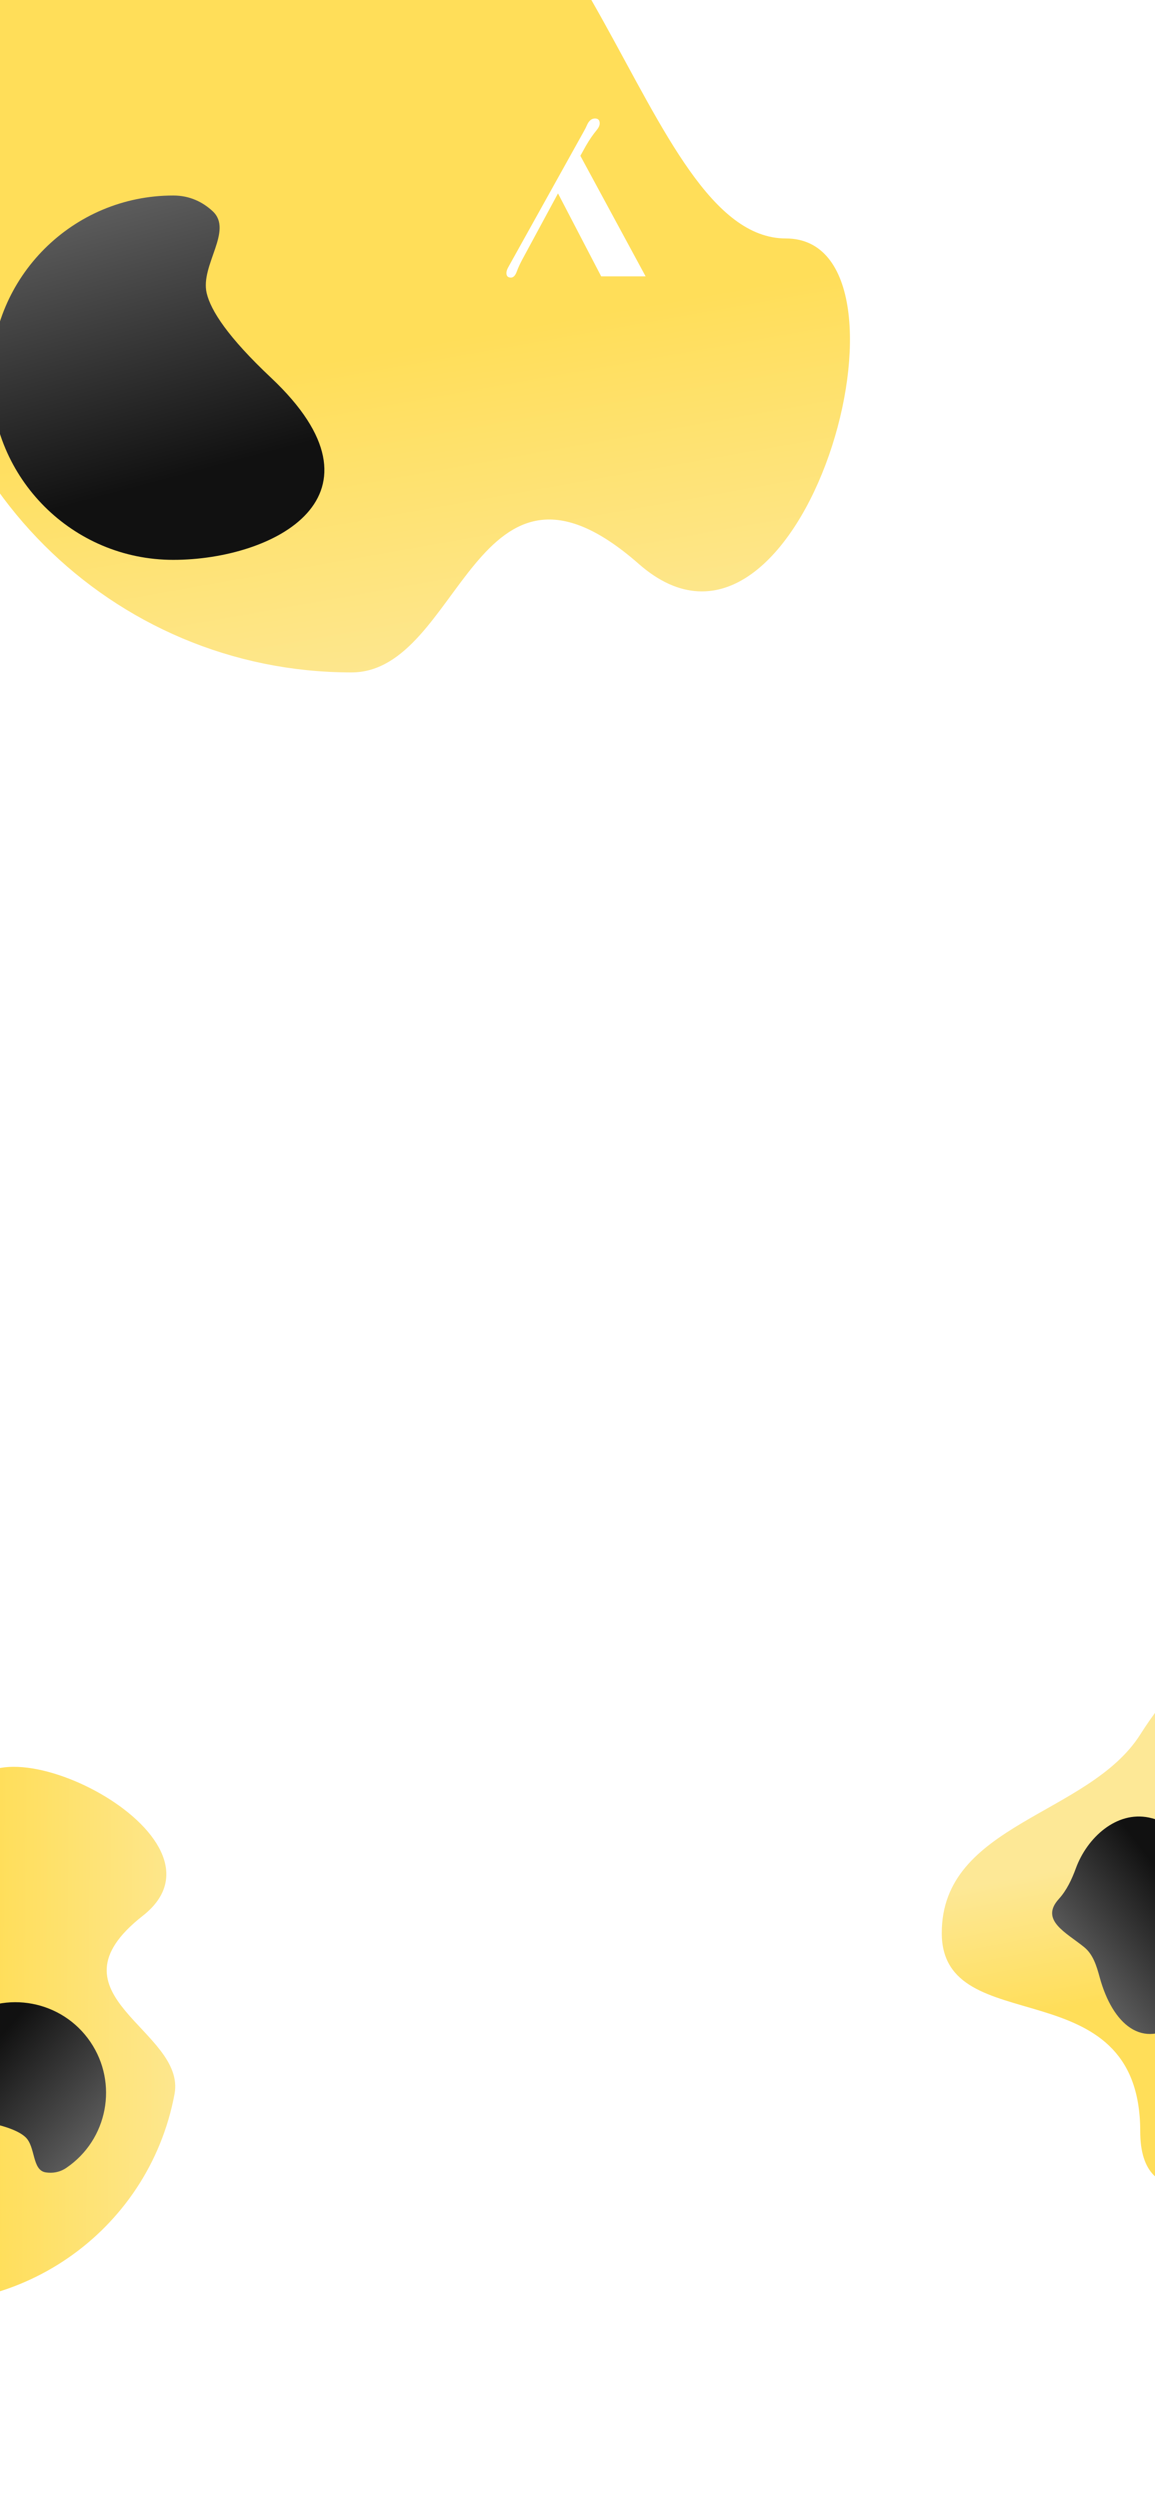 <svg viewBox="0 0 390 844" preserveAspectRatio="none" fill="none" xmlns="http://www.w3.org/2000/svg">
<rect x="0" y="0" width="390" height="844" fill="#333333" stroke="none"/>
<g clip-path="url(#clip0_621_5197)">
<rect width="390" height="844" fill="white"/>
<path d="M265.351 80.5C315.007 80.5 271.079 239.018 215.695 190.375C160.31 141.732 155.874 227 118.675 227C37.669 227 -28 161.41 -28 80.5C-28 -0.41 37.669 -66 118.675 -66C199.682 -66 215.695 80.5 265.351 80.5Z" fill="url(#paint0_linear_621_5197)"/>
<path d="M91.5 127.5C134 167.5 92.466 189 58.5 189C24.535 189 -3 161.466 -3 127.5C-3 93.534 24.535 66 58.5 66C64.139 66 68.481 68.238 71.777 71.269C78.888 77.811 67.594 89.507 69.781 98.918C71.158 104.841 76.983 113.837 91.5 127.5Z" fill="url(#paint1_linear_621_5197)"/>
<path d="M-10.051 606.032C-4.665 577.257 82.428 619.906 48.233 646.724C14.039 673.542 62.968 685.362 58.934 706.917C50.147 753.859 5.016 784.799 -41.869 776.023C-88.754 767.247 -119.64 722.079 -110.854 675.137C-102.067 628.196 -15.437 634.807 -10.051 606.032Z" fill="url(#paint2_linear_621_5197)"/>
<path d="M-8.37 715.749C-37.051 711.181 -25.976 690.712 -11.999 681.208C1.978 671.705 21.013 675.331 30.517 689.308C40.02 703.285 36.394 722.32 22.417 731.823C20.097 733.401 17.684 733.695 15.48 733.37C10.723 732.668 12.098 724.695 8.564 721.434C6.34 719.382 1.426 717.31 -8.37 715.749Z" fill="url(#paint3_linear_621_5197)"/>
<path d="M491 652.553C491 689.555 385.015 775.63 385.015 719.552C385.015 663.474 318 689.555 318 652.553C318 615.551 367.597 613.003 385.015 585.554C402.433 558.105 419.247 550.432 428.406 601.492C437.565 652.553 491 632.097 491 652.553Z" fill="url(#paint4_linear_621_5197)"/>
<path d="M363.262 630.75C367.083 620.291 377.018 611.317 387.923 613.57C394.352 614.898 400.013 619.046 403.558 625.814C407.038 632.457 414.127 658.342 406.022 657.94C400.512 657.667 403.873 665.613 404.766 671.685C405.43 676.2 401.812 679.94 398.196 682.723C385.86 692.214 375.666 683.406 371.32 667.508C370.281 663.708 369.135 659.811 366.079 657.325C360.031 652.405 351.011 648.225 357.532 641.058C360.15 638.18 361.912 634.448 363.262 630.75Z" fill="url(#paint5_linear_621_5197)"/>
<path d="M198.339 41.943C198.982 40.648 199.836 40 200.899 40C201.962 40 202.494 40.548 202.494 41.644C202.494 42.317 202.173 43.052 201.53 43.85C200.244 45.395 199.019 47.176 197.857 49.195L195.965 52.596L218 93.303H203.002L188.415 65.286L176.268 87.77C175.575 89.066 174.982 90.375 174.487 91.695C173.992 93.041 173.337 93.714 172.521 93.714C171.507 93.714 171 93.203 171 92.181C171 91.583 171.223 90.898 171.668 90.125L197.041 44.523C197.313 44.024 197.536 43.613 197.709 43.289L198.339 41.943Z" fill="white"/>
</g>
<defs>
<linearGradient id="paint0_linear_621_5197" x1="294.493" y1="236.654" x2="254.119" y2="9.657" gradientUnits="userSpaceOnUse">
<stop offset="0.099" stop-color="#FDE896"/>
<stop offset="0.63" stop-color="#FFDE59"/>
</linearGradient>
<linearGradient id="paint1_linear_621_5197" x1="104.827" y1="149.257" x2="76.913" y2="43.708" gradientUnits="userSpaceOnUse">
<stop stop-color="#111111"/>
<stop offset="0" stop-color="#111111"/>
<stop offset="1" stop-color="#686868"/>
</linearGradient>
<linearGradient id="paint2_linear_621_5197" x1="83.598" y1="606.082" x2="-52.321" y2="604.857" gradientUnits="userSpaceOnUse">
<stop offset="0.099" stop-color="#FDE896"/>
<stop offset="0.63" stop-color="#FFDE59"/>
</linearGradient>
<linearGradient id="paint3_linear_621_5197" x1="-19.942" y1="710.525" x2="21.078" y2="746.149" gradientUnits="userSpaceOnUse">
<stop stop-color="#111111"/>
<stop offset="0" stop-color="#111111"/>
<stop offset="1" stop-color="#686868"/>
</linearGradient>
<linearGradient id="paint4_linear_621_5197" x1="495.115" y1="743.751" x2="469.319" y2="609.631" gradientUnits="userSpaceOnUse">
<stop offset="0.66" stop-color="#FFDE59"/>
<stop offset="1" stop-color="#FDE896"/>
</linearGradient>
<linearGradient id="paint5_linear_621_5197" x1="378.591" y1="614.816" x2="340.859" y2="643.865" gradientUnits="userSpaceOnUse">
<stop stop-color="#111111"/>
<stop offset="0" stop-color="#111111"/>
<stop offset="1" stop-color="#686868"/>
</linearGradient>
<clipPath id="clip0_621_5197">
<rect width="390" height="844" fill="white"/>
</clipPath>
</defs>
</svg>
